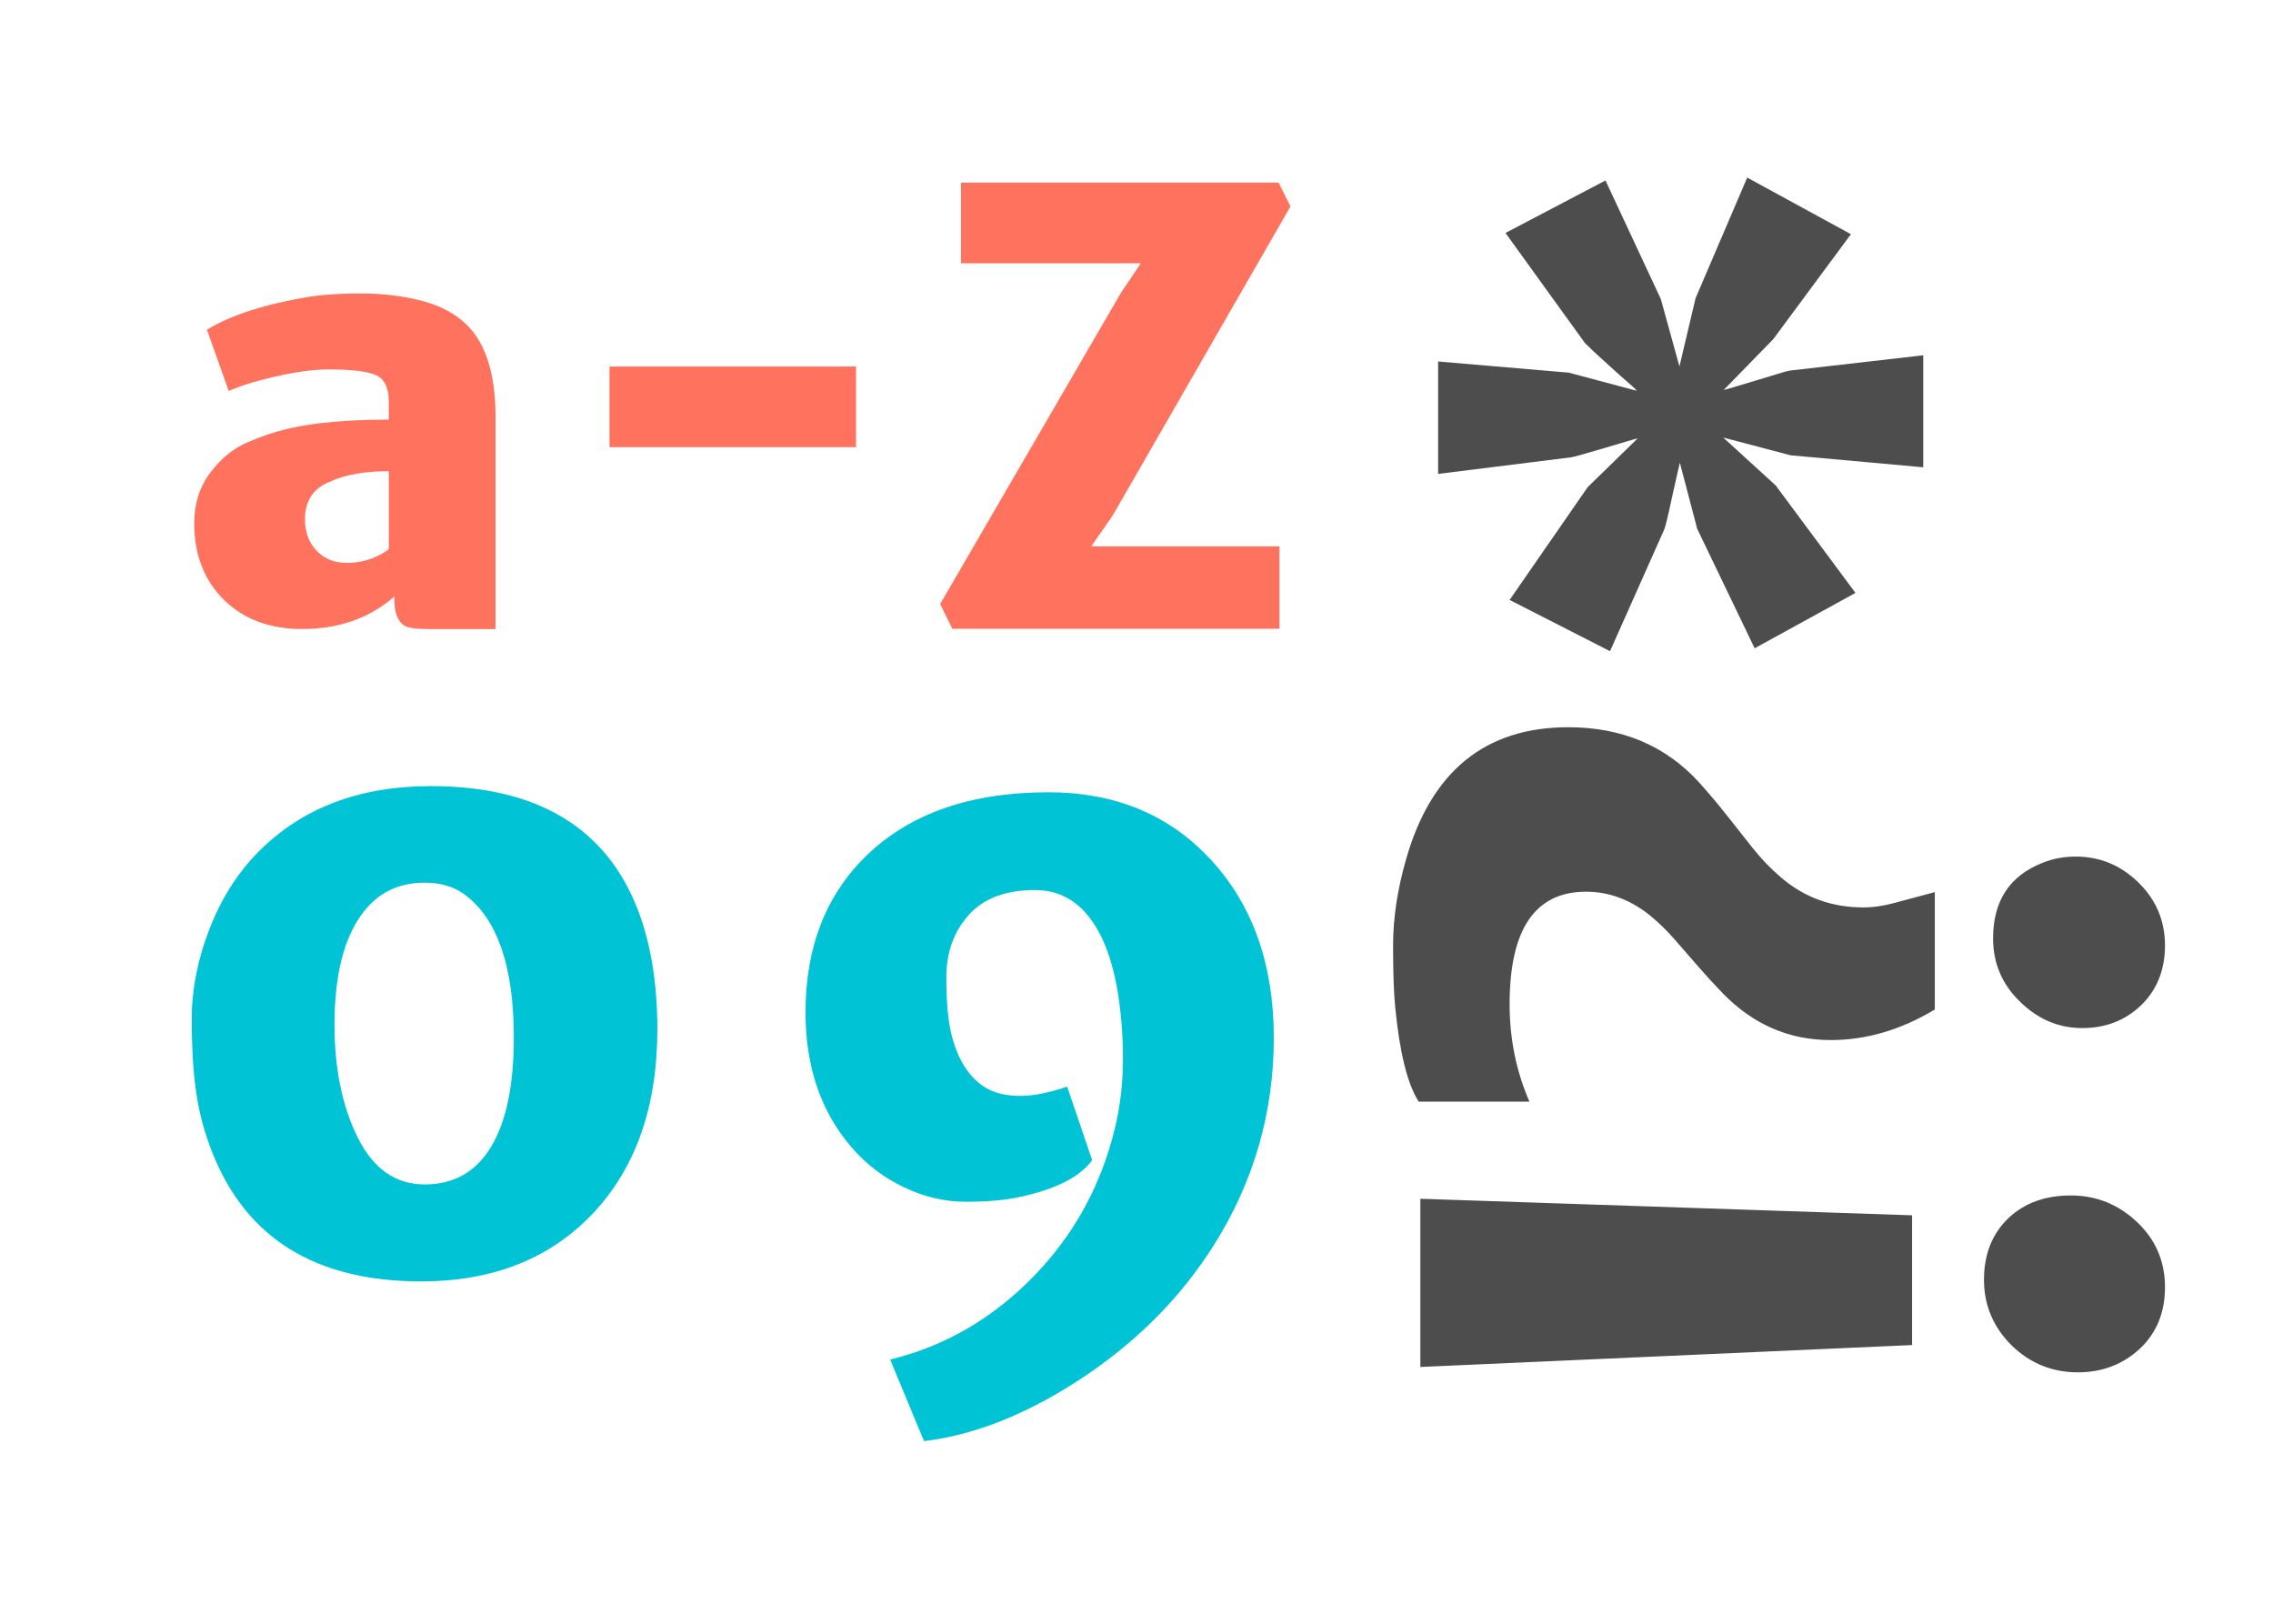 <?xml version="1.0" encoding="utf-8"?>
<!-- Generator: Adobe Illustrator 16.0.0, SVG Export Plug-In . SVG Version: 6.00 Build 0)  -->
<!DOCTYPE svg PUBLIC "-//W3C//DTD SVG 1.1//EN" "http://www.w3.org/Graphics/SVG/1.1/DTD/svg11.dtd">
<svg version="1.1" id="Calque_1" xmlns="http://www.w3.org/2000/svg" xmlns:xlink="http://www.w3.org/1999/xlink" x="0px" y="0px"
	 width="280px" height="200px" viewBox="0 0 280 200" enable-background="new 0 0 280 200" xml:space="preserve">
<rect fill="#FFFFFF" width="280" height="200"/>
<g>
	<g>
		<path fill="#FF725E" d="M48.574,73.477c-3.049,2.668-6.836,4.001-11.361,4.001c-4.001,0-7.229-1.214-9.682-3.644
			c-2.406-2.429-3.608-5.549-3.608-9.36c0-2.405,0.655-4.484,1.965-6.234c1.31-1.751,2.84-3.001,4.59-3.751
			c1.75-0.75,3.335-1.292,4.751-1.625c1.417-0.333,2.853-0.583,4.305-0.75c2.453-0.286,5.24-0.429,8.36-0.429v-2.221
			c0-1.609-0.477-2.672-1.429-3.187c-1-0.515-3.001-0.773-6.002-0.773c-2.429,0-5.514,0.524-9.253,1.57
			c-1.12,0.327-2.132,0.687-3.037,1.079l-2.68-7.543c2.93-1.786,7.086-3.131,12.469-4.037c1.809-0.286,3.971-0.429,6.484-0.429
			c2.512,0,4.888,0.27,7.127,0.808c2.238,0.539,4.061,1.418,5.466,2.636c2.667,2.273,4.001,6.174,4.001,11.704v26.187h-8.289
			c-1.525,0-2.513-0.143-2.966-0.429c-0.81-0.547-1.214-1.644-1.214-3.287V73.477z M37.57,63.974c0,0.857,0.144,1.631,0.429,2.322
			c0.286,0.691,0.679,1.263,1.179,1.714c0.929,0.882,2.12,1.322,3.572,1.322c1.548,0,2.989-0.381,4.323-1.144
			c0.357-0.19,0.631-0.38,0.822-0.571v-9.575c-2.978,0-5.359,0.417-7.146,1.25C38.629,60.079,37.57,61.639,37.57,63.974z"/>
		<path fill="#FF725E" d="M75.083,45.146h30.367v9.932H75.083V45.146z"/>
		<path fill="#FF725E" d="M115.811,74.403l22.329-38.43l2.394-3.546h-22.15v-9.932h39.121l1.464,2.931l-21.9,38.07l-2.644,3.8
			h23.187v10.146h-40.299L115.811,74.403z"/>
	</g>
</g>
<g>
	<g>
		<path fill="#00C4D6" d="M26.133,141.906c-0.917-2.307-1.564-4.699-1.943-7.18c-0.379-2.482-0.569-5.555-0.569-9.221
			s0.735-7.379,2.204-11.139c1.47-3.76,3.5-6.938,6.091-9.527c5.34-5.341,12.387-8.011,21.141-8.011
			c13.114,0,21.63,5.103,25.549,15.31c1.58,4.172,2.37,9.055,2.37,14.646c0,9.514-2.654,17.082-7.963,22.705
			c-5.278,5.562-12.324,8.342-21.141,8.342C38.884,157.832,30.305,152.523,26.133,141.906z M63.296,127.781
			c0-8.658-1.991-14.504-5.973-17.539c-1.359-1.01-2.986-1.516-4.882-1.516c-0.063,0-0.126,0-0.189,0
			c-3.54,0-6.273,1.549-8.201,4.645c-1.896,3.035-2.844,7.316-2.844,12.846c0,5.436,0.956,10.072,2.868,13.912
			s4.661,5.76,8.248,5.76c3.586,0,6.312-1.549,8.177-4.645C62.363,138.146,63.296,133.658,63.296,127.781z"/>
		<path fill="#00C4D6" d="M119.087,131.764c0.789,1.105,1.706,1.92,2.749,2.439c1.043,0.523,2.338,0.783,3.887,0.783
			c1.548,0,3.46-0.379,5.736-1.137l3.081,9.053c-1.548,2.117-4.629,3.65-9.243,4.598c-1.707,0.348-3.832,0.521-6.375,0.521
			c-2.544,0-5.065-0.592-7.561-1.777c-2.497-1.186-4.646-2.82-6.447-4.906c-3.792-4.391-5.688-9.938-5.688-16.637
			c0-8.027,2.512-14.475,7.536-19.342c5.373-5.181,12.83-7.772,22.374-7.772c8.279,0,14.979,2.796,20.098,8.39
			c5.12,5.594,7.679,12.879,7.679,21.854c0,9.164-2.434,17.631-7.3,25.404c-4.203,6.699-9.86,12.342-16.97,16.924
			c-6.478,4.17-12.75,6.619-18.818,7.346l-4.171-10.049c5.846-1.422,11.06-4.188,15.642-8.295
			c6.193-5.561,10.239-12.418,12.135-20.572c0.6-2.621,0.901-5.34,0.901-8.152s-0.206-5.506-0.616-8.082
			c-0.411-2.574-1.06-4.826-1.943-6.754c-1.896-3.982-4.654-5.973-8.272-5.973c-3.619,0-6.344,1.027-8.176,3.082
			c-1.833,2.053-2.75,4.613-2.75,7.678c0,3.066,0.221,5.451,0.664,7.156C117.68,129.252,118.296,130.658,119.087,131.764z"/>
	</g>
</g>
<g>
	<path fill="#4D4D4D" d="M255.954,169.033c-3.122,0-5.82-1.084-8.094-3.258c-2.308-2.271-3.462-4.988-3.462-8.145
		s1.019-5.701,3.055-7.635c1.969-1.832,4.514-2.748,7.636-2.748s5.837,1.086,8.145,3.258s3.461,4.854,3.461,8.041
		c0,3.09-1.018,5.6-3.054,7.535C261.536,168.051,258.975,169.033,255.954,169.033z M174.967,168.373v-20.719l60.575,2.037v15.982
		L174.967,168.373z"/>
	<path fill="#4D4D4D" d="M185.962,123.68c0,4.275,0.814,8.279,2.443,12.014h-13.642c-1.392-2.172-2.359-6.074-2.902-11.709
		c-0.169-1.73-0.254-4.25-0.254-7.559s0.526-6.812,1.578-10.512c3.088-10.893,9.756-16.34,20.004-16.34
		c6.618,0,11.997,2.274,16.137,6.821c1.188,1.323,2.316,2.664,3.386,4.021c1.068,1.357,2.13,2.699,3.181,4.021
		c1.053,1.324,2.189,2.512,3.411,3.564c2.885,2.512,6.295,3.766,10.231,3.766c1.222,0,2.512-0.186,3.868-0.561
		c1.358-0.373,3.004-0.814,4.938-1.322v14.457c-4.174,2.512-8.449,3.766-12.827,3.766c-5.124,0-9.553-1.916-13.286-5.752
		c-1.052-1.086-2.069-2.197-3.054-3.334s-1.96-2.256-2.928-3.359c-0.967-1.104-1.992-2.096-3.079-2.979
		c-2.409-1.9-5.005-2.85-7.788-2.85C189.102,109.834,185.962,114.449,185.962,123.68z M256.514,126.631
		c-2.918,0-5.479-1.084-7.687-3.258c-2.205-2.137-3.309-4.732-3.309-7.787c0-4.615,2.036-7.721,6.108-9.316
		c1.256-0.508,2.613-0.764,4.072-0.764c2.952,0,5.516,1.053,7.687,3.156c2.206,2.139,3.309,4.734,3.309,7.789
		c0,2.986-0.967,5.43-2.901,7.33C261.825,125.682,259.398,126.631,256.514,126.631z"/>
	<path fill="#4D4D4D" d="M216.147,79.851l-7.075-14.711l-2.139-8.145c-0.033,0.17-0.144,0.646-0.33,1.426s-0.383,1.646-0.586,2.596
		c-0.543,2.545-0.882,3.954-1.018,4.225l-6.669,14.966l-12.369-6.312L195.582,60l6.16-6.007c-0.17,0.034-0.653,0.17-1.451,0.407
		c-0.797,0.237-1.654,0.492-2.57,0.764c-2.512,0.746-3.92,1.137-4.225,1.171l-16.341,2.036V44.525l16.086,1.374l8.399,2.239
		c-0.103-0.169-0.849-0.848-2.24-2.036c-1.968-1.764-3.359-3.054-4.174-3.868l-9.773-13.54l12.318-6.465l6.82,14.609l2.291,8.297
		l1.985-8.399l6.363-14.863l12.776,6.974l-9.569,12.93l-6.108,6.261c0.17-0.033,0.645-0.169,1.425-0.407
		c0.781-0.237,1.629-0.491,2.545-0.764c0.917-0.271,1.782-0.534,2.597-0.789c0.814-0.254,1.341-0.398,1.578-0.433l16.441-1.883
		v13.795l-16.34-1.477l-8.298-2.188l6.465,5.904l9.824,13.235L216.147,79.851z"/>
</g>
</svg>
